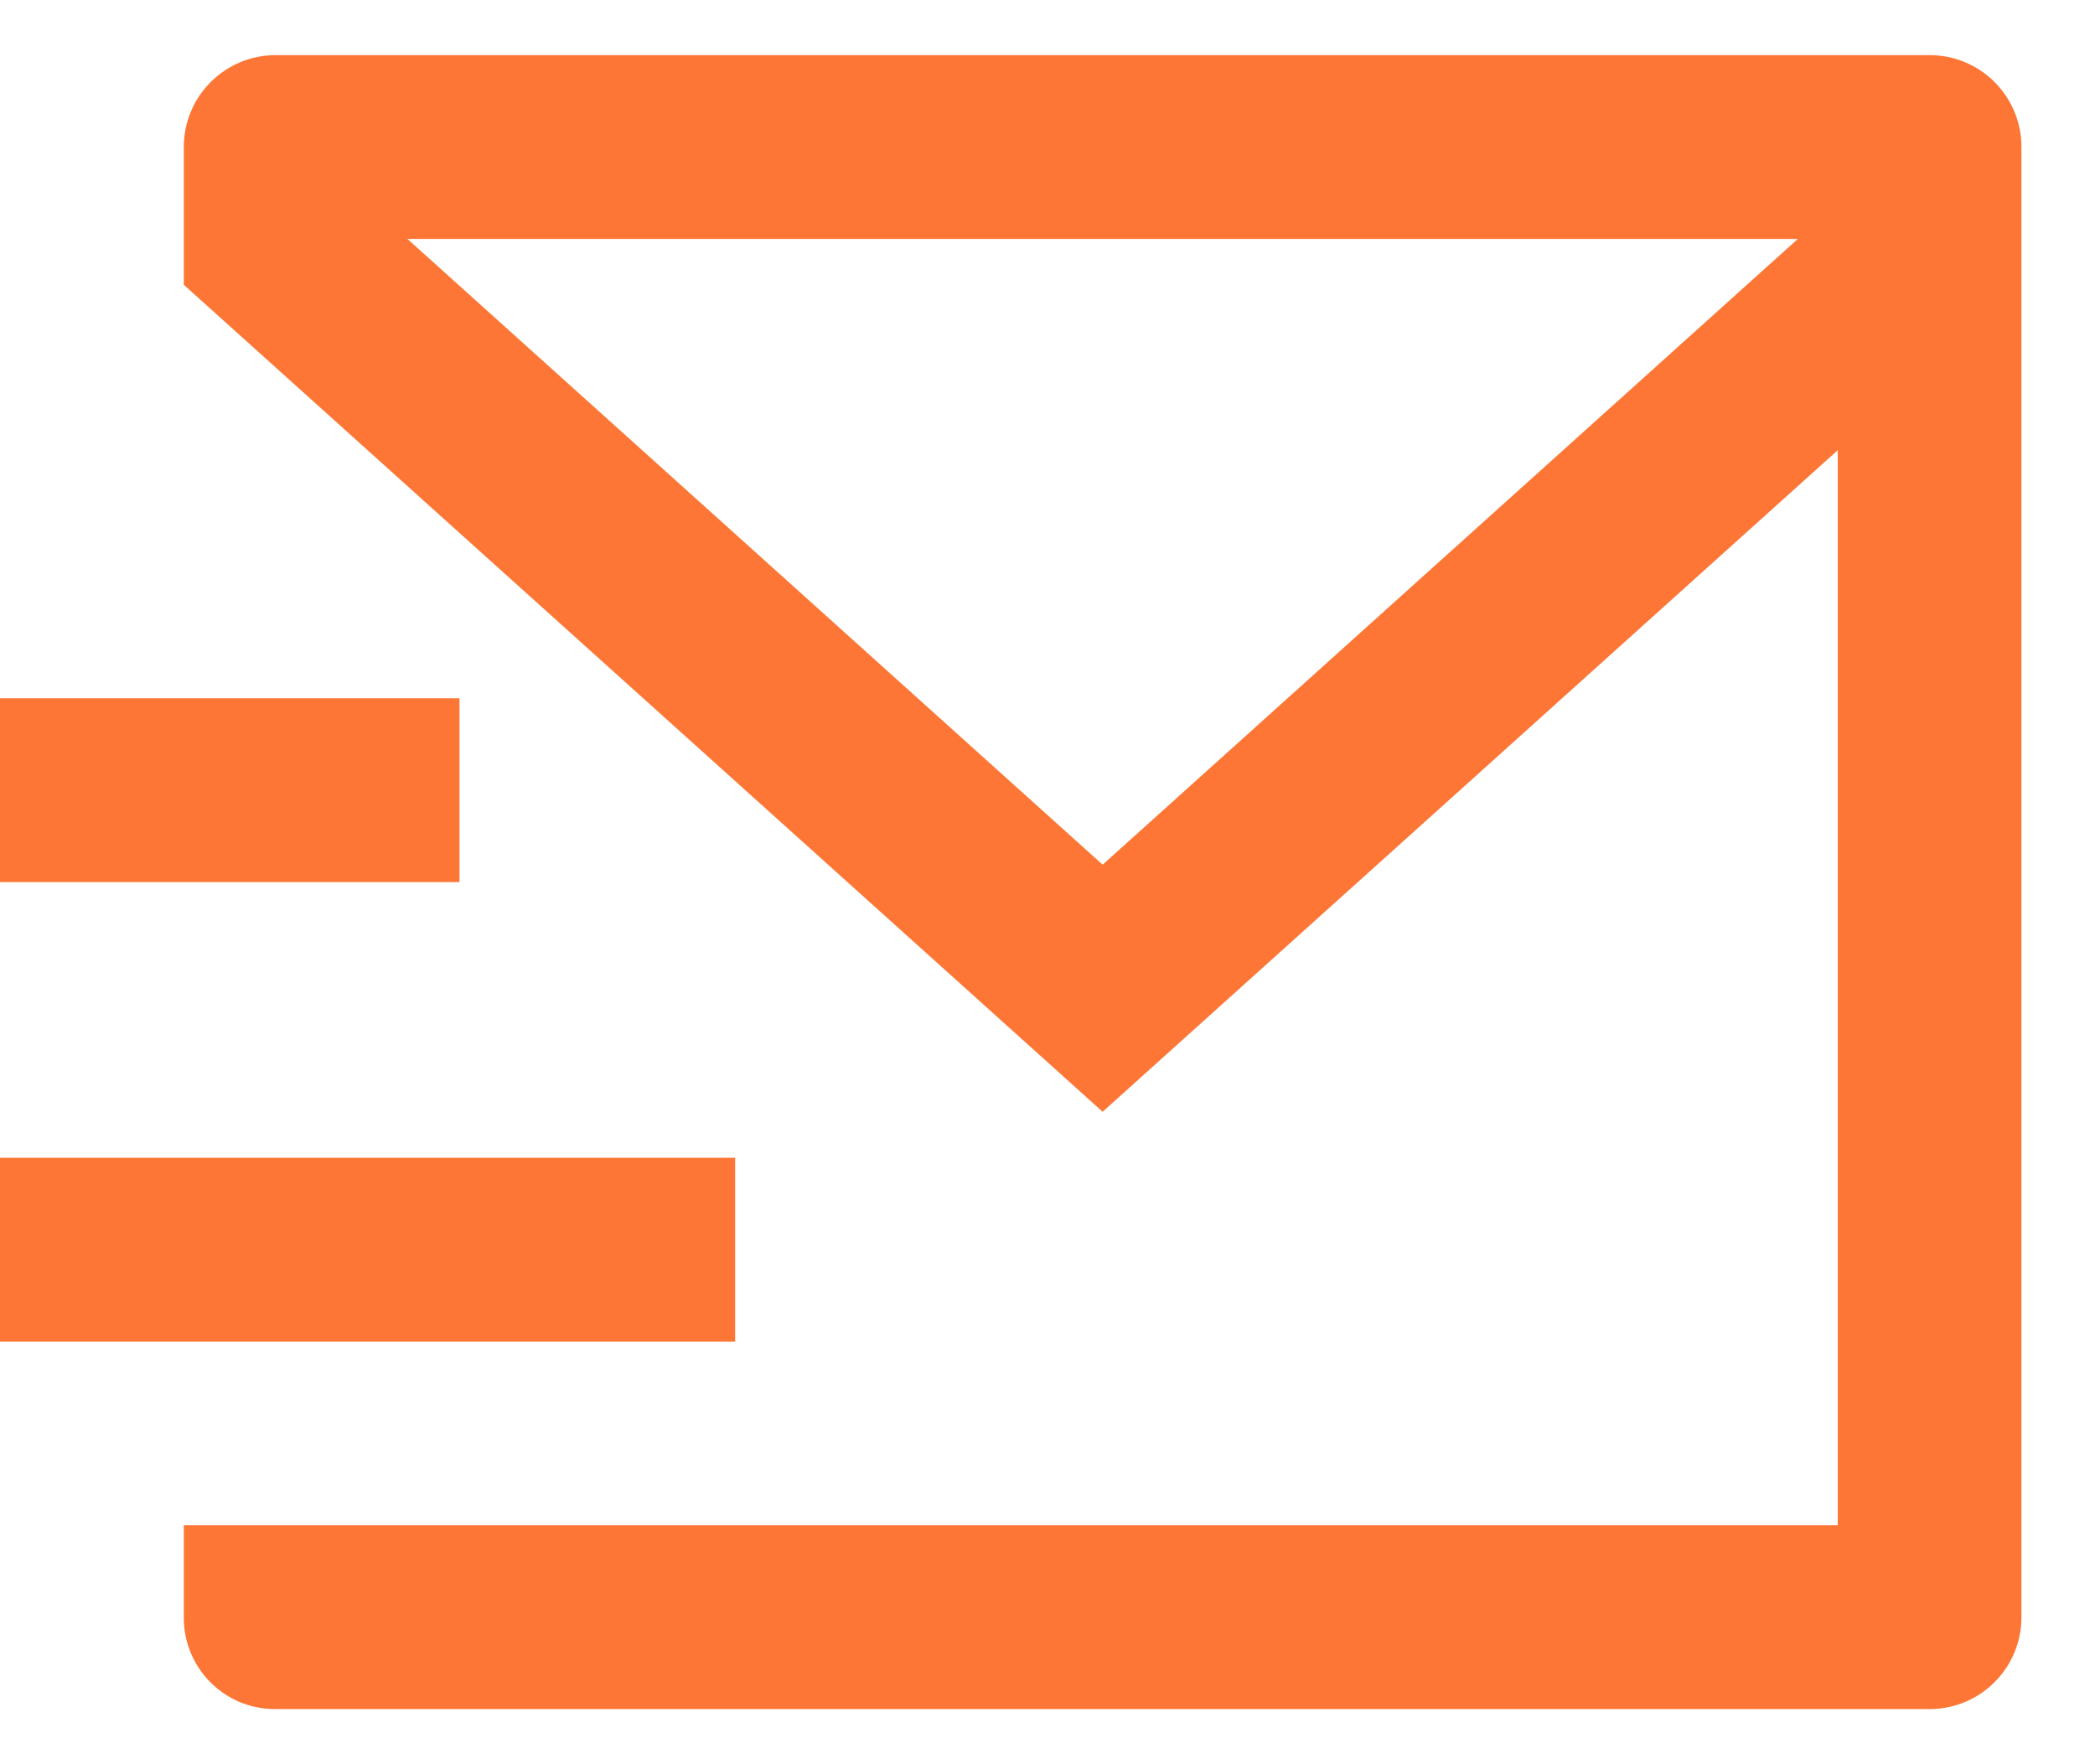 <svg xmlns="http://www.w3.org/2000/svg" width="19" height="16" viewBox="0 0 19 16">
    <g fill="none" fill-rule="evenodd">
        <path d="M0 0L20 0 20 20 0 20z" transform="translate(0 -2)"/>
        <path fill="#FD7635" fill-rule="nonzero" d="M18.333 16.672c-.003.456-.371.824-.826.828H2.493c-.456 0-.826-.37-.826-.828v-.839h15v-9.75l-6.667 6-8.333-7.5v-1.25c0-.46.373-.833.833-.833h15c.46 0 .833.373.833.833v13.34zM3.695 4.167L10 9.842l6.305-5.675H3.695zM0 12.5h6.667v1.667H0V12.5zm0-4.167h4.167V10H0V8.333z" transform="translate(0 -2)"/>
    </g>
</svg>
